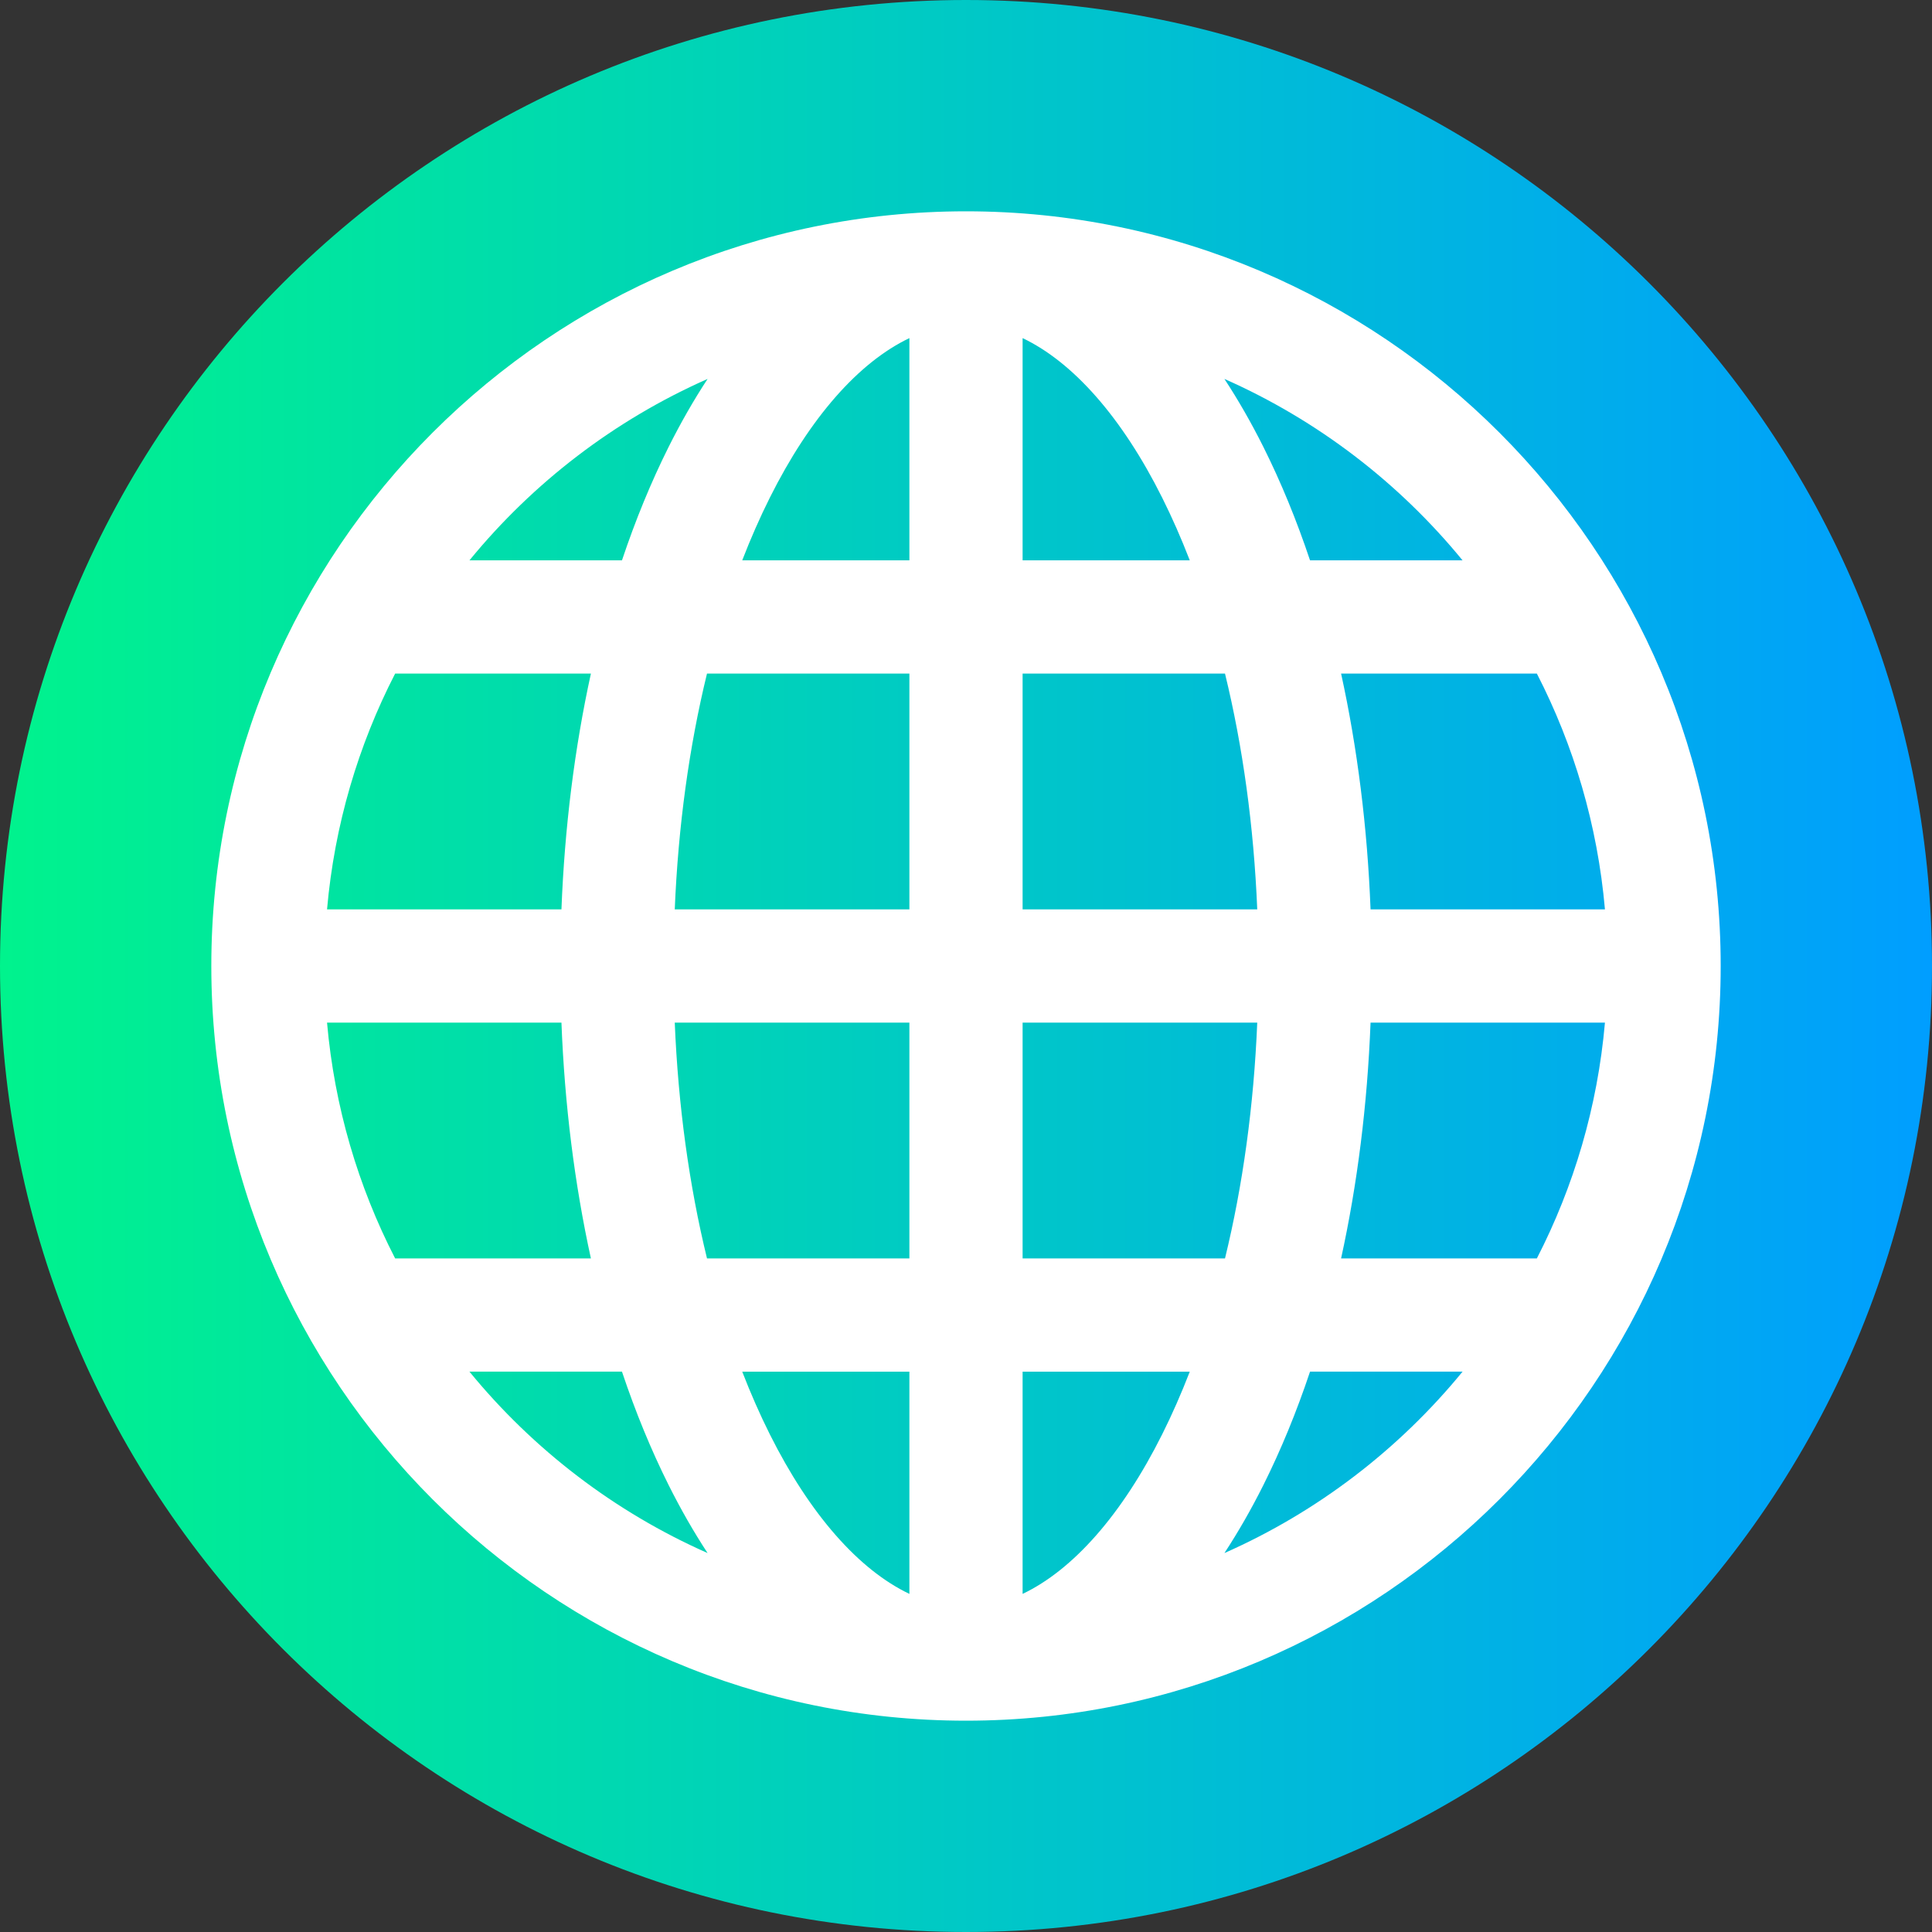 <svg height="512pt" viewBox="0 0 512 512" width="512pt" xmlns="http://www.w3.org/2000/svg" xmlns:xlink="http://www.w3.org/1999/xlink"><rect x="0" y="0" width="512" height="512" fill="#333333" stroke="none"/><linearGradient id="a" gradientTransform="matrix(1 0 0 -1 0 -16582)" gradientUnits="userSpaceOnUse" x1="0" x2="512" y1="-16838" y2="-16838"><stop offset="0" stop-color="#00f38d"/><stop offset="1" stop-color="#009eff"/></linearGradient><path d="m512 256c0 141.387-114.613 256-256 256s-256-114.613-256-256 114.613-256 256-256 256 114.613 256 256zm0 0" fill="url(#a)"/><path d="m256 56c-110.281 0-200 89.719-200 200s89.719 200 200 200 200-89.719 200-200-89.719-200-200-200zm-169.332 215h62.121c.836 21.742 3.488 42.805 7.809 62.5h-51.879c-9.793-19.039-16.086-40.156-18.051-62.5zm184.332-122.5v-58.898c13.395 6.375 26.355 21.02 36.992 42.293 2.629 5.258 5.066 10.809 7.312 16.605zm53.637 30c4.73 19.371 7.637 40.492 8.547 62.5h-62.184v-62.5zm-83.637-88.898v58.898h-44.305c2.246-5.797 4.684-11.348 7.312-16.605 10.637-21.273 23.598-35.918 36.992-42.293zm0 88.898v62.5h-62.184c.91-22.008 3.816-43.129 8.547-62.5zm-92.211 62.5h-62.121c1.965-22.344 8.258-43.461 18.051-62.5h51.879c-4.32 19.695-6.969 40.758-7.809 62.5zm30.027 30h62.184v62.5h-53.637c-4.73-19.371-7.637-40.492-8.547-62.5zm62.184 92.5v58.898c-13.395-6.375-26.355-21.02-36.992-42.293-2.629-5.258-5.066-10.809-7.312-16.605zm30 58.898v-58.898h44.305c-2.246 5.797-4.684 11.348-7.312 16.605-10.637 21.273-23.598 35.918-36.992 42.293zm0-88.898v-62.5h62.184c-.91 22.008-3.816 43.129-8.547 62.5zm92.211-62.5h62.117c-1.961 22.344-8.254 43.461-18.047 62.5h-51.879c4.32-19.695 6.969-40.758 7.809-62.5zm0-30c-.84-21.742-3.492-42.805-7.809-62.5h51.879c9.793 19.039 16.086 40.156 18.047 62.5zm24.383-92.5h-40.422c-3.57-10.66-7.695-20.719-12.348-30.023-3.25-6.496-6.703-12.516-10.34-18.055 24.652 10.895 46.246 27.477 63.109 48.078zm-200.078-48.078c-3.633 5.539-7.09 11.559-10.34 18.055-4.652 9.305-8.777 19.363-12.348 30.023h-40.422c16.863-20.602 38.457-37.184 63.109-48.078zm-63.109 263.078h40.422c3.57 10.66 7.695 20.719 12.348 30.023 3.25 6.496 6.703 12.516 10.34 18.055-24.652-10.895-46.246-27.477-63.109-48.078zm200.078 48.078c3.633-5.539 7.09-11.559 10.34-18.055 4.652-9.305 8.777-19.363 12.348-30.023h40.422c-16.863 20.602-38.457 37.184-63.109 48.078zm0 0" fill="#fff"/></svg>